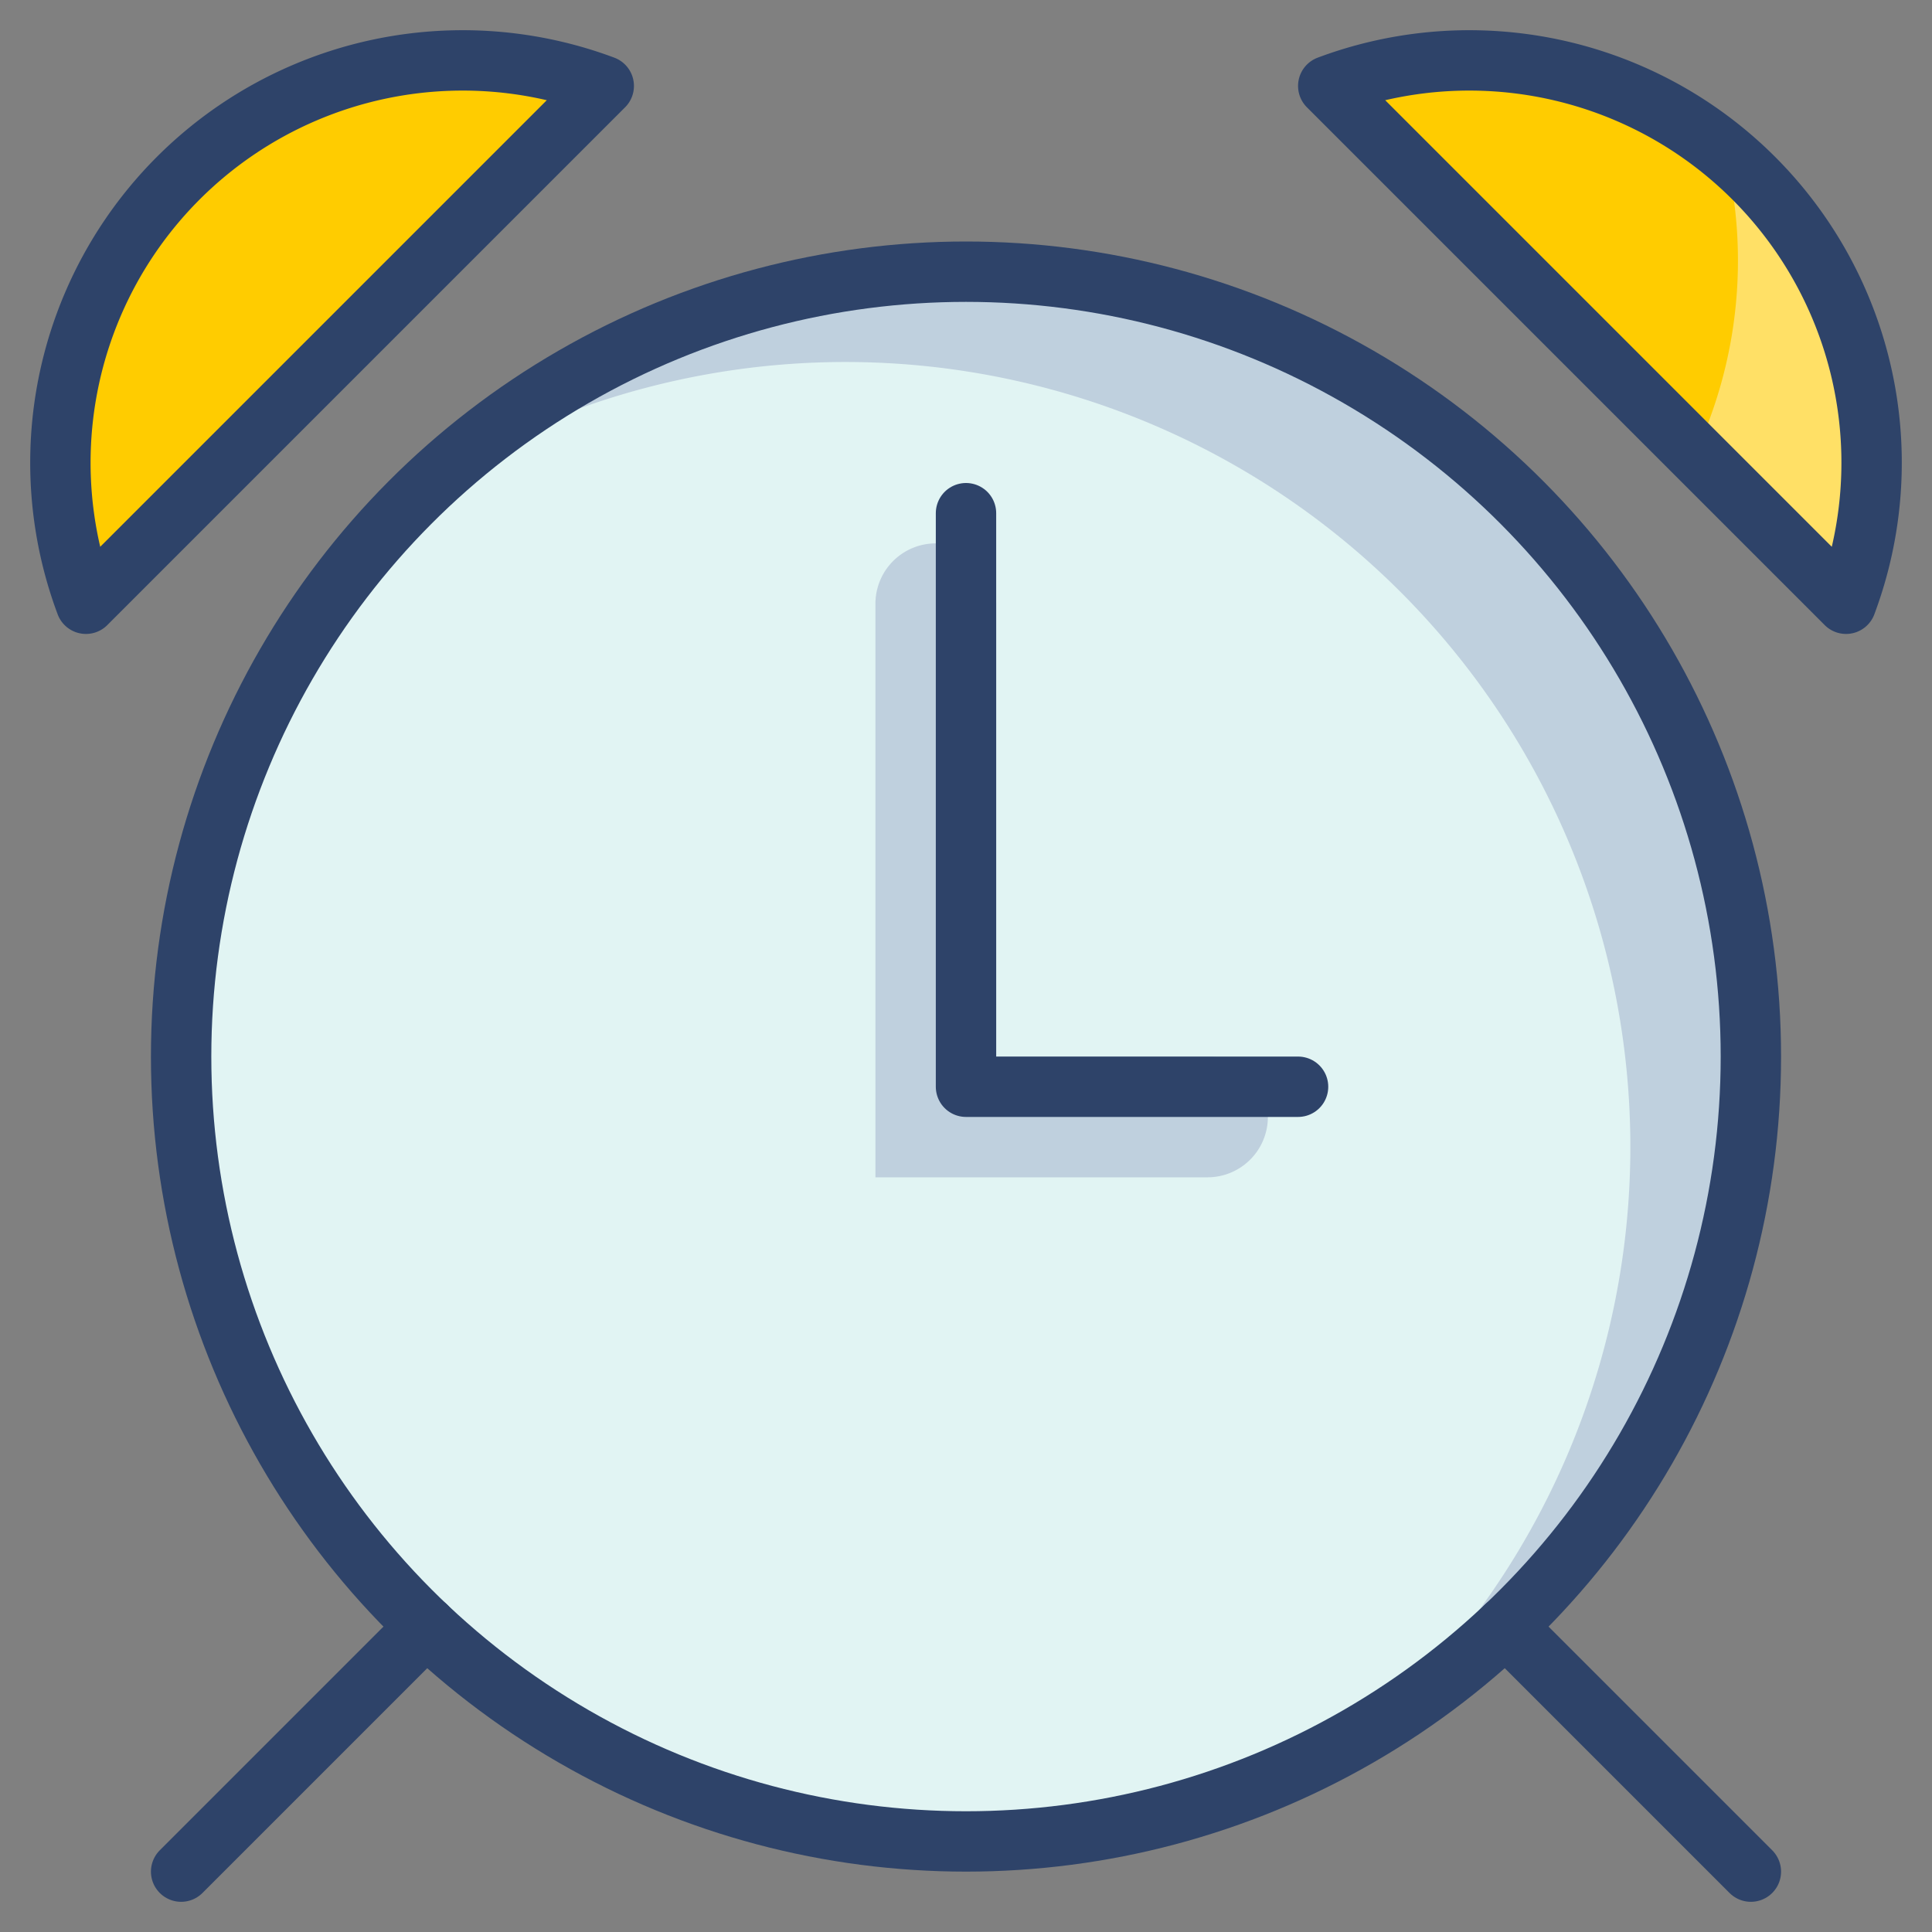<svg xmlns="http://www.w3.org/2000/svg" viewBox="0 0 64 64" aria-labelledby="title"
aria-describedby="desc" role="img" xmlns:xlink="http://www.w3.org/1999/xlink">
  <rect x="0" y="0" width="64" height="64" fill="#808080" stroke="none"/>
  <title>Alarm Clock</title>
  <desc>A color styled icon from Orion Icon Library.</desc>
  <path data-name="layer2"
  d="M20 2.847A13.326 13.326 0 0 0 2.847 20zm24 0A13.326 13.326 0 0 1 61.153 20z"
  fill="#fc0"></path>
  <circle data-name="layer1" cx="32" cy="35" r="26" fill="#e1f4f3"></circle>
  <path data-name="opacity" d="M32 9a25.9 25.9 0 0 0-17.513 6.784 26 26 0 0 1 31.026 41.432A26 26 0 0 0 32 9z"
  fill="#000064" opacity=".15"></path>
  <path data-name="opacity" d="M40 39H29V20a2 2 0 0 1 4 0v15h7a2 2 0 0 1 0 4z"
  fill="#000064" opacity=".15"></path>
  <path data-name="opacity" d="M62 15.323a13.3 13.3 0 0 0-4.863-10.292 15.131 15.131 0 0 1-.974 9.978L61.153 20A13.289 13.289 0 0 0 62 15.323z"
  fill="#fff" opacity=".4"></path>
  <path data-name="stroke" d="M20 2.847A13.326 13.326 0 0 0 2.847 20zm24 0A13.326 13.326 0 0 1 61.153 20z"
  fill="none" stroke="#2e4369" stroke-linecap="round" stroke-miterlimit="10"
  stroke-width="2" stroke-linejoin="round"></path>
  <circle data-name="stroke" cx="32" cy="35" r="26" fill="none" stroke="#2e4369"
  stroke-linecap="round" stroke-miterlimit="10" stroke-width="2" stroke-linejoin="round"></circle>
  <path data-name="stroke" fill="none" stroke="#2e4369" stroke-linecap="round"
  stroke-miterlimit="10" stroke-width="2" d="M6 62l8.122-8.122M58 62l-8.122-8.122M43 36H32V17"
  stroke-linejoin="round"></path>
</svg>